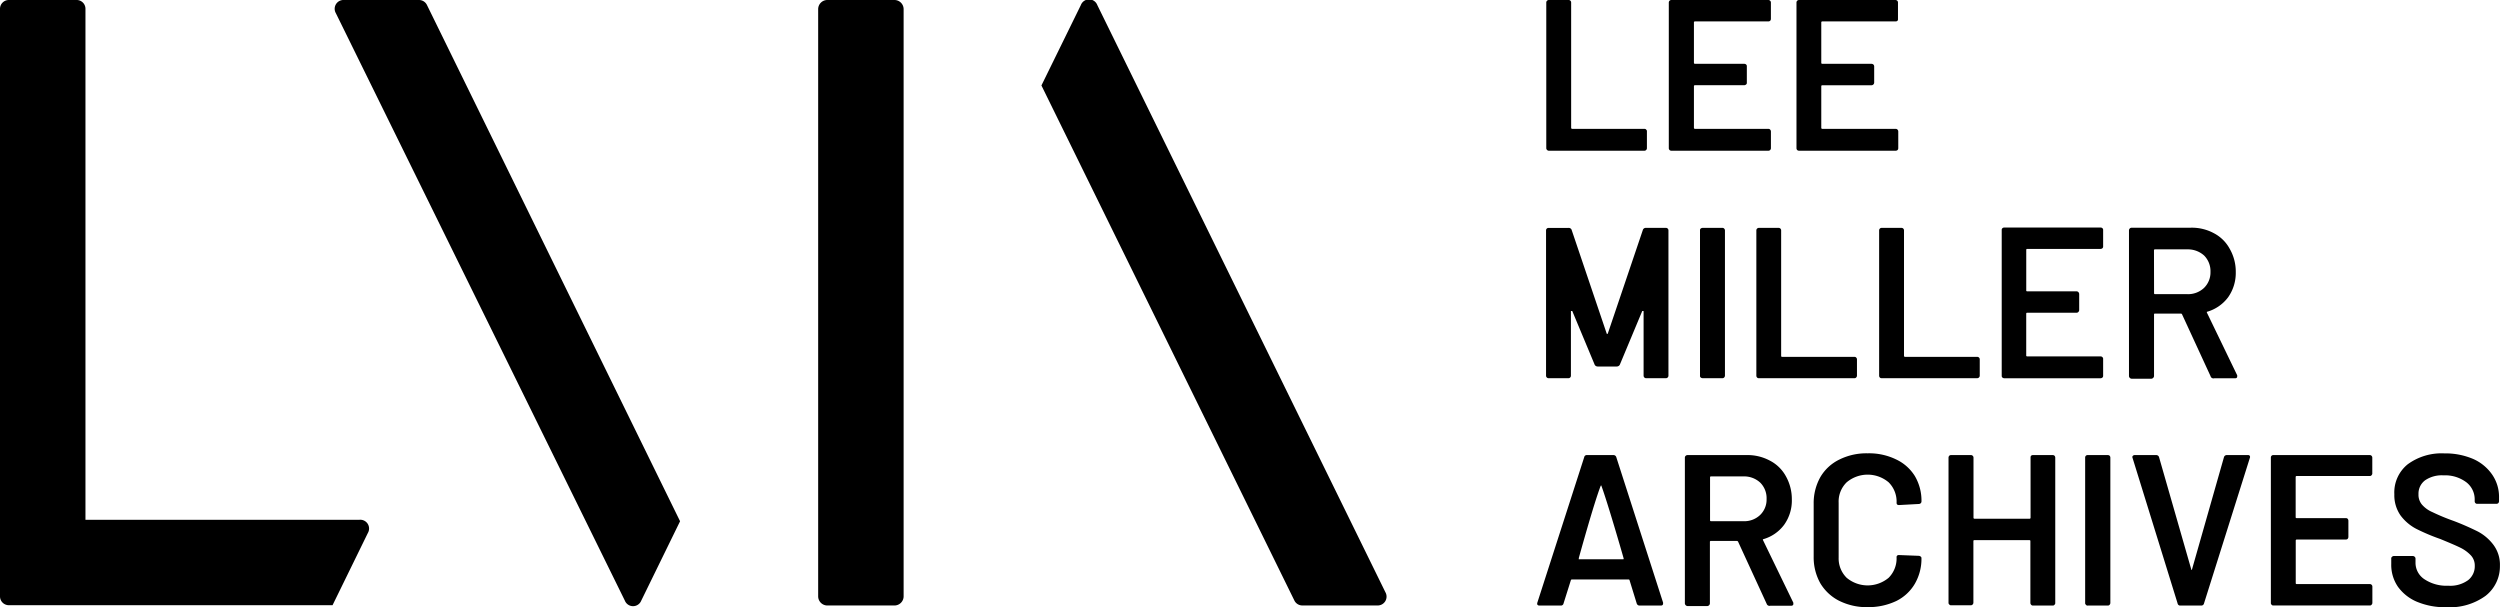 <svg fill="none" xmlns="http://www.w3.org/2000/svg" viewBox="0 0 980 238"><g clip-path="url(#a)" fill="currentColor"><path d="M29.9 0H3.46A3.46 3.46 0 0 0 0 3.46v230.32a3.46 3.46 0 0 0 3.46 3.46h126.9l13.84-28.3a3.45 3.45 0 0 0-3.25-5.19H33.5V3.45A3.45 3.45 0 0 0 29.9 0Zm236.68 204.34-15.21 31.1a3.46 3.46 0 0 1-6.43 0L131.64 5.14A3.45 3.45 0 0 1 134.84 0h29.32a3.46 3.46 0 0 1 3.21 1.97l99.22 202.37Zm273.29 33h-29.32a3.46 3.46 0 0 1-3.1-1.83L408.24 33.5 423.69 2a3.45 3.45 0 0 1 6.46 0l112.95 230.2a3.47 3.47 0 0 1-3.22 5.14ZM350.63 0h-26.31a3.6 3.6 0 0 0-3.6 3.6v230.15a3.6 3.6 0 0 0 3.6 3.6h26.3a3.6 3.6 0 0 0 3.6-3.6V3.59a3.6 3.6 0 0 0-3.6-3.59ZM606.42 58.75a.97.97 0 0 1-.28-.7V1a1 1 0 0 1 1-1h7.78a.97.97 0 0 1 .97 1v49.07a.45.45 0 0 0 .35.45h28.38a.76.76 0 0 1 .7.31.82.82 0 0 1 .27.73v6.53a1 1 0 0 1-.97 1h-37.44a1 1 0 0 1-.76-.34Zm87.5-50.63c-.2.18-.46.28-.73.28h-28.73a.38.38 0 0 0-.44.3v15.9c0 .1.03.2.1.28.06.07.14.12.24.14h19.43c.26 0 .5.1.7.28a.86.86 0 0 1 .27.72v6.4a.77.77 0 0 1-.28.69c-.2.16-.43.27-.69.3h-19.32a.38.38 0 0 0-.4.18.38.38 0 0 0-.05.14v16.34a.45.45 0 0 0 .34.45h28.83a.83.83 0 0 1 .73.31c.18.2.28.46.28.73v6.53a1 1 0 0 1-1 1h-38.03a1 1 0 0 1-1-1V1a1 1 0 0 1 1-1h38.02a1 1 0 0 1 1 1v6.4c0 .26-.1.52-.27.72Zm49.92 0c-.21.18-.48.28-.76.28h-28.73a.38.38 0 0 0-.41.3v15.9a.4.4 0 0 0 .08.28.37.37 0 0 0 .26.14h19.36c.27 0 .53.1.73.28.2.19.3.45.31.72v6.4a1.07 1.07 0 0 1-1.04 1h-19.29a.38.38 0 0 0-.41.3v16.35a.42.42 0 0 0 .34.45h28.8a.93.93 0 0 1 .76.31c.18.2.28.46.28.73v6.53c0 .27-.1.53-.28.73-.21.17-.48.27-.76.27h-37.82c-.28 0-.55-.1-.76-.27a1.1 1.1 0 0 1-.28-.73V1c0-.27.1-.52.28-.72.21-.18.48-.28.76-.28h37.72c.27 0 .54.1.76.28.17.2.27.45.27.72v6.4c.03.25-.03.5-.17.72Zm-77.16 139.86a.8.8 0 0 1-.28-.7V90.3a.8.8 0 0 1 .28-.7c.21-.17.48-.27.76-.27h7.7a.87.87 0 0 1 .73.28 1 1 0 0 1 .31.69v56.99a1.07 1.07 0 0 1-.64.91.86.86 0 0 1-.4.05h-7.7c-.28 0-.55-.1-.76-.27Zm22.09 0a1.04 1.04 0 0 1-.28-.7V90.3a.98.98 0 0 1 .3-.7.98.98 0 0 1 .7-.27h7.72a.97.97 0 0 1 1 .97v49.14a.38.38 0 0 0 .31.45h28.38a.86.86 0 0 1 .73.28 1 1 0 0 1 .3.69v6.43a1.07 1.07 0 0 1-.63.91.86.86 0 0 1-.4.05h-37.4a.86.86 0 0 1-.73-.27Zm48.12 0a1.04 1.04 0 0 1-.27-.7V90.3a.97.97 0 0 1 1-.97h7.78a.97.97 0 0 1 .97.97v49.14a.42.42 0 0 0 .34.45h28.38a.97.97 0 0 1 .97.97v6.43a1 1 0 0 1-.97.96h-37.44a.93.93 0 0 1-.76-.27Zm-95.31 88.53-2.77-8.98a.41.41 0 0 0-.38-.38h-22.3s-.27 0-.38.38l-2.83 8.98a1.03 1.03 0 0 1-1.07.87h-8.44a.96.96 0 0 1-.76-.35c-.1-.26-.1-.56 0-.83l18.36-56.98a1 1 0 0 1 1.07-.83h10.37a1.14 1.14 0 0 1 1.14.83l18.33 56.98c.03.14.03.28 0 .42 0 .48-.28.76-.9.76h-8.44a1.17 1.17 0 0 1-1-.87ZM619 219.24h17.12c.3 0 .45 0 .3-.52-.13-.52-6.11-21.33-8.67-28.27 0 0 0-.35-.28 0-2.7 6.91-8.57 28.27-8.57 28.27s-.07.62.1.62v-.1Zm73.5 17.38-11.13-24.2a.56.56 0 0 0-.52-.37H670.7a.34.34 0 0 0-.28.06.34.34 0 0 0-.14.25v24.19a1.1 1.1 0 0 1-1.03 1.03h-7.75a1.14 1.14 0 0 1-1.03-1.03v-57.16a.96.96 0 0 1 .34-.73c.19-.17.44-.27.7-.27h23.19c3.17-.07 6.3.68 9.1 2.18a14.93 14.93 0 0 1 6.22 6.04c1.59 2.8 2.41 5.97 2.38 9.2.1 3.53-.96 7-3 9.88a15.48 15.48 0 0 1-8.3 5.7.32.32 0 0 0 0 .35l11.89 24.53v.49c0 .45-.31.69-.9.69h-8.13a1.16 1.16 0 0 1-.9-.11 1.2 1.2 0 0 1-.55-.72Zm-22.16-32.73a.34.34 0 0 0 .17.37c.05.03.1.04.14.05h12.76a8.96 8.96 0 0 0 6.54-2.42 8.33 8.33 0 0 0 2.55-6.26 8.61 8.61 0 0 0-2.45-6.4 9.26 9.26 0 0 0-6.57-2.48h-12.8a.35.35 0 0 0-.24.1.34.34 0 0 0-.1.25v16.8Zm50.68 31.66a18.18 18.18 0 0 1-7.46-6.92 20.72 20.72 0 0 1-2.6-10.36v-20.84c-.05-3.62.84-7.2 2.6-10.37 1.75-3 4.35-5.4 7.46-6.91a23.8 23.8 0 0 1 11.1-2.45c3.82-.1 7.61.7 11.06 2.35a17.3 17.3 0 0 1 7.44 6.56 18.98 18.98 0 0 1 2.6 9.95.97.97 0 0 1-.29.7c-.2.18-.47.3-.76.3l-7.74.42c-.66 0-.97-.27-.97-.9a10.64 10.64 0 0 0-3.11-8.01 12.76 12.76 0 0 0-16.46 0 10.53 10.53 0 0 0-3.14 8.01v21.5a10.65 10.65 0 0 0 3.14 7.91 12.83 12.83 0 0 0 16.46 0 10.75 10.75 0 0 0 3.11-7.98.8.8 0 0 1 .73-.93h.24l7.74.3c.29.02.55.13.76.32a.66.66 0 0 1 .28.55c.07 3.54-.83 7.03-2.6 10.1a17.28 17.28 0 0 1-7.32 6.77 25.4 25.4 0 0 1-11.06 2.38c-3.88.1-7.72-.75-11.2-2.45Zm75.16-56.89c.2-.17.46-.27.73-.27h7.78c.25 0 .5.1.69.27.17.2.27.44.28.7v56.98a.8.8 0 0 1-.28.7.8.8 0 0 1-.7.34h-7.77a.88.88 0 0 1-.73-.35 1.04 1.04 0 0 1-.27-.69v-24.19a.34.34 0 0 0-.17-.37.34.34 0 0 0-.14-.04h-21.61a.34.34 0 0 0-.28.06.35.35 0 0 0-.14.25v24.19c0 .25-.1.5-.27.69a.96.96 0 0 1-.73.34h-7.78a.8.8 0 0 1-.69-.34.8.8 0 0 1-.28-.7v-56.88c.01-.25.11-.5.28-.69.19-.17.43-.27.7-.27h7.84a1 1 0 0 1 .97.97v23.56a.37.37 0 0 0 .08.28l.12.1.14.04H795.68a.4.4 0 0 0 .24-.17.4.4 0 0 0 .06-.14v-23.68c-.02-.24.05-.49.2-.69Zm21.47 58.37a.79.79 0 0 1-.27-.69v-56.99a.94.94 0 0 1 .96-.96h7.92c.27 0 .53.1.73.27.17.2.26.44.27.7v56.98c0 .26-.1.5-.27.7a.88.88 0 0 1-.73.34h-7.78a.8.8 0 0 1-.83-.35Zm35.96-.52-17.74-57.3c0-.4.35-.82.97-.82h8.33a1.14 1.14 0 0 1 1.18.83l12.62 43.96s0 .62.3 0l12.52-43.96a1.14 1.14 0 0 1 1.18-.83h8.22a.83.83 0 0 1 .73.3.98.98 0 0 1 0 .87l-17.94 56.95a1.07 1.07 0 0 1-1.07.87h-8.44a1.04 1.04 0 0 1-.86-.87Zm76.02-50.2a.75.75 0 0 1-.7.27h-28.62c-.1 0-.2.03-.27.1a.41.41 0 0 0-.14.24v15.76a.34.34 0 0 0 .06.28.34.34 0 0 0 .25.14h19.4c.25 0 .5.1.68.27.18.22.28.49.28.76v6.33c0 .28-.1.54-.28.76a.92.92 0 0 1-.69.27h-19.25c-.05 0-.1 0-.15.02a.37.37 0 0 0-.13.07.36.36 0 0 0-.1.12.4.4 0 0 0-.04.14v16.84l.06.13a.36.36 0 0 0 .25.14h28.73a1 1 0 0 1 1 1v6.36a1 1 0 0 1-.3.72.73.73 0 0 1-.7.31h-37.82a.75.75 0 0 1-.69-.3.86.86 0 0 1-.28-.73v-56.96a.93.93 0 0 1 .97-.96h37.79a.95.95 0 0 1 .69.27c.18.19.3.44.31.7v6.39c-.05.2-.16.4-.31.55Zm17.9 49.62a17.59 17.59 0 0 1-7.53-5.91 15.16 15.16 0 0 1-2.63-8.92V219a.77.77 0 0 1 .28-.7.97.97 0 0 1 .7-.34h7.53a1.11 1.11 0 0 1 .93.66c.05.12.07.25.07.37v1.6a7.73 7.73 0 0 0 3.46 6.45 15.62 15.62 0 0 0 9.4 2.56c2.76.2 5.5-.57 7.75-2.17a6.9 6.9 0 0 0 2.62-5.64 5.83 5.83 0 0 0-1.45-4 14.31 14.31 0 0 0-4.11-3.05c-1.73-.86-4.36-1.97-7.95-3.45a78.88 78.88 0 0 1-9.34-3.94 18.2 18.2 0 0 1-6.22-5.26 13.81 13.81 0 0 1-2.46-8.32 14.17 14.17 0 0 1 5.22-11.75 22.4 22.4 0 0 1 14.42-4.29c3.83-.07 7.63.66 11.17 2.14a17.73 17.73 0 0 1 7.53 6.16 15.34 15.34 0 0 1 2.7 9.05v1.38c0 .28-.1.55-.28.76-.2.18-.46.28-.72.28h-7.5a.95.95 0 0 1-.72-.25.97.97 0 0 1-.32-.69v-.79a8.45 8.45 0 0 0-3.25-6.7 13.83 13.83 0 0 0-8.96-2.73c-2.55-.17-5.1.51-7.22 1.93a6.5 6.5 0 0 0-2.6 5.46 5.94 5.94 0 0 0 1.39 4.11 11.3 11.3 0 0 0 4.04 2.9c2.72 1.31 5.5 2.46 8.34 3.46 3.21 1.21 6.36 2.6 9.43 4.12a18.43 18.43 0 0 1 6.12 5.18 13.03 13.03 0 0 1 2.6 8.3 14.64 14.64 0 0 1-5.64 11.78 23.86 23.86 0 0 1-15.28 4.45 28.5 28.5 0 0 1-11.51-2.1ZM824.16 97.3a1.2 1.2 0 0 1-.76.28h-28.7a.34.34 0 0 0-.27.06.34.34 0 0 0-.14.25v15.9a.34.34 0 0 0 .06.28.34.34 0 0 0 .25.13H814c.25 0 .5.1.69.28.2.2.32.45.35.73v6.39c-.03.28-.15.53-.35.72-.19.18-.44.28-.7.28H794.7a.35.35 0 0 0-.15 0 .35.35 0 0 0-.23.17.34.34 0 0 0-.04.14v16.38a.34.34 0 0 0 .06.28l.11.1.14.04h28.8a.98.98 0 0 1 .76.3.86.86 0 0 1 .28.73v6.54a.86.86 0 0 1-.28.72 1.2 1.2 0 0 1-.76.28h-37.68c-.28 0-.55-.1-.76-.28a.87.87 0 0 1-.28-.72v-57.1a.86.86 0 0 1 .28-.72c.21-.18.48-.27.76-.28h37.68c.28 0 .55.1.76.28a.86.86 0 0 1 .28.73v6.56a.86.86 0 0 1-.28.55Zm-194.3 33.56L616.04 90a1.21 1.21 0 0 0-1.2-.66h-7.79a.96.96 0 0 0-1 .97v56.99a1 1 0 0 0 1 .96h7.78a.97.97 0 0 0 .97-.96v-25.02c0-.38 0-.38.24-.38h.28l8.81 21.11a1.35 1.35 0 0 0 1.18.66h7.47a1.35 1.35 0 0 0 1.17-.66l8.82-21.11h.27c.25 0 .25 0 .25.38v25.02a1 1 0 0 0 .96.96h7.78a1 1 0 0 0 1-.96V90.3a.97.97 0 0 0-1-.97h-7.78a1.21 1.21 0 0 0-1.2.66l-13.83 40.88h-.35Zm236.69 16.62L855.4 123.3a.55.55 0 0 0-.51-.38h-10.1a.35.35 0 0 0-.37.17.34.34 0 0 0-.04.14v24.2a1.14 1.14 0 0 1-1.04 1.03h-7.75a1.11 1.11 0 0 1-1.03-1.04V90.23a1.08 1.08 0 0 1 1.04-.97h23.2c3.16-.08 6.3.67 9.08 2.18a14.86 14.86 0 0 1 6.12 6.01 17.93 17.93 0 0 1 2.42 9.2c.08 3.53-.97 7-3 9.88a15.66 15.66 0 0 1-8.3 5.7.31.31 0 0 0 0 .35l11.86 24.53c.03.16.03.33 0 .49 0 .45-.28.69-.9.69h-8.1a1.17 1.17 0 0 1-1.44-.8Zm-22.16-32.59c-.01.1.01.2.07.27.06.08.14.13.24.15h12.68a9.1 9.1 0 0 0 6.57-2.42 8.48 8.48 0 0 0 2.56-6.25 8.74 8.74 0 0 0-2.45-6.43 9.47 9.47 0 0 0-6.57-2.46h-12.83a.35.35 0 0 0-.3.35l.03 16.8Z"/></g><defs><clipPath id="a"><path fill="currentColor" d="M0 0h980v238H0z"/></clipPath></defs></svg>